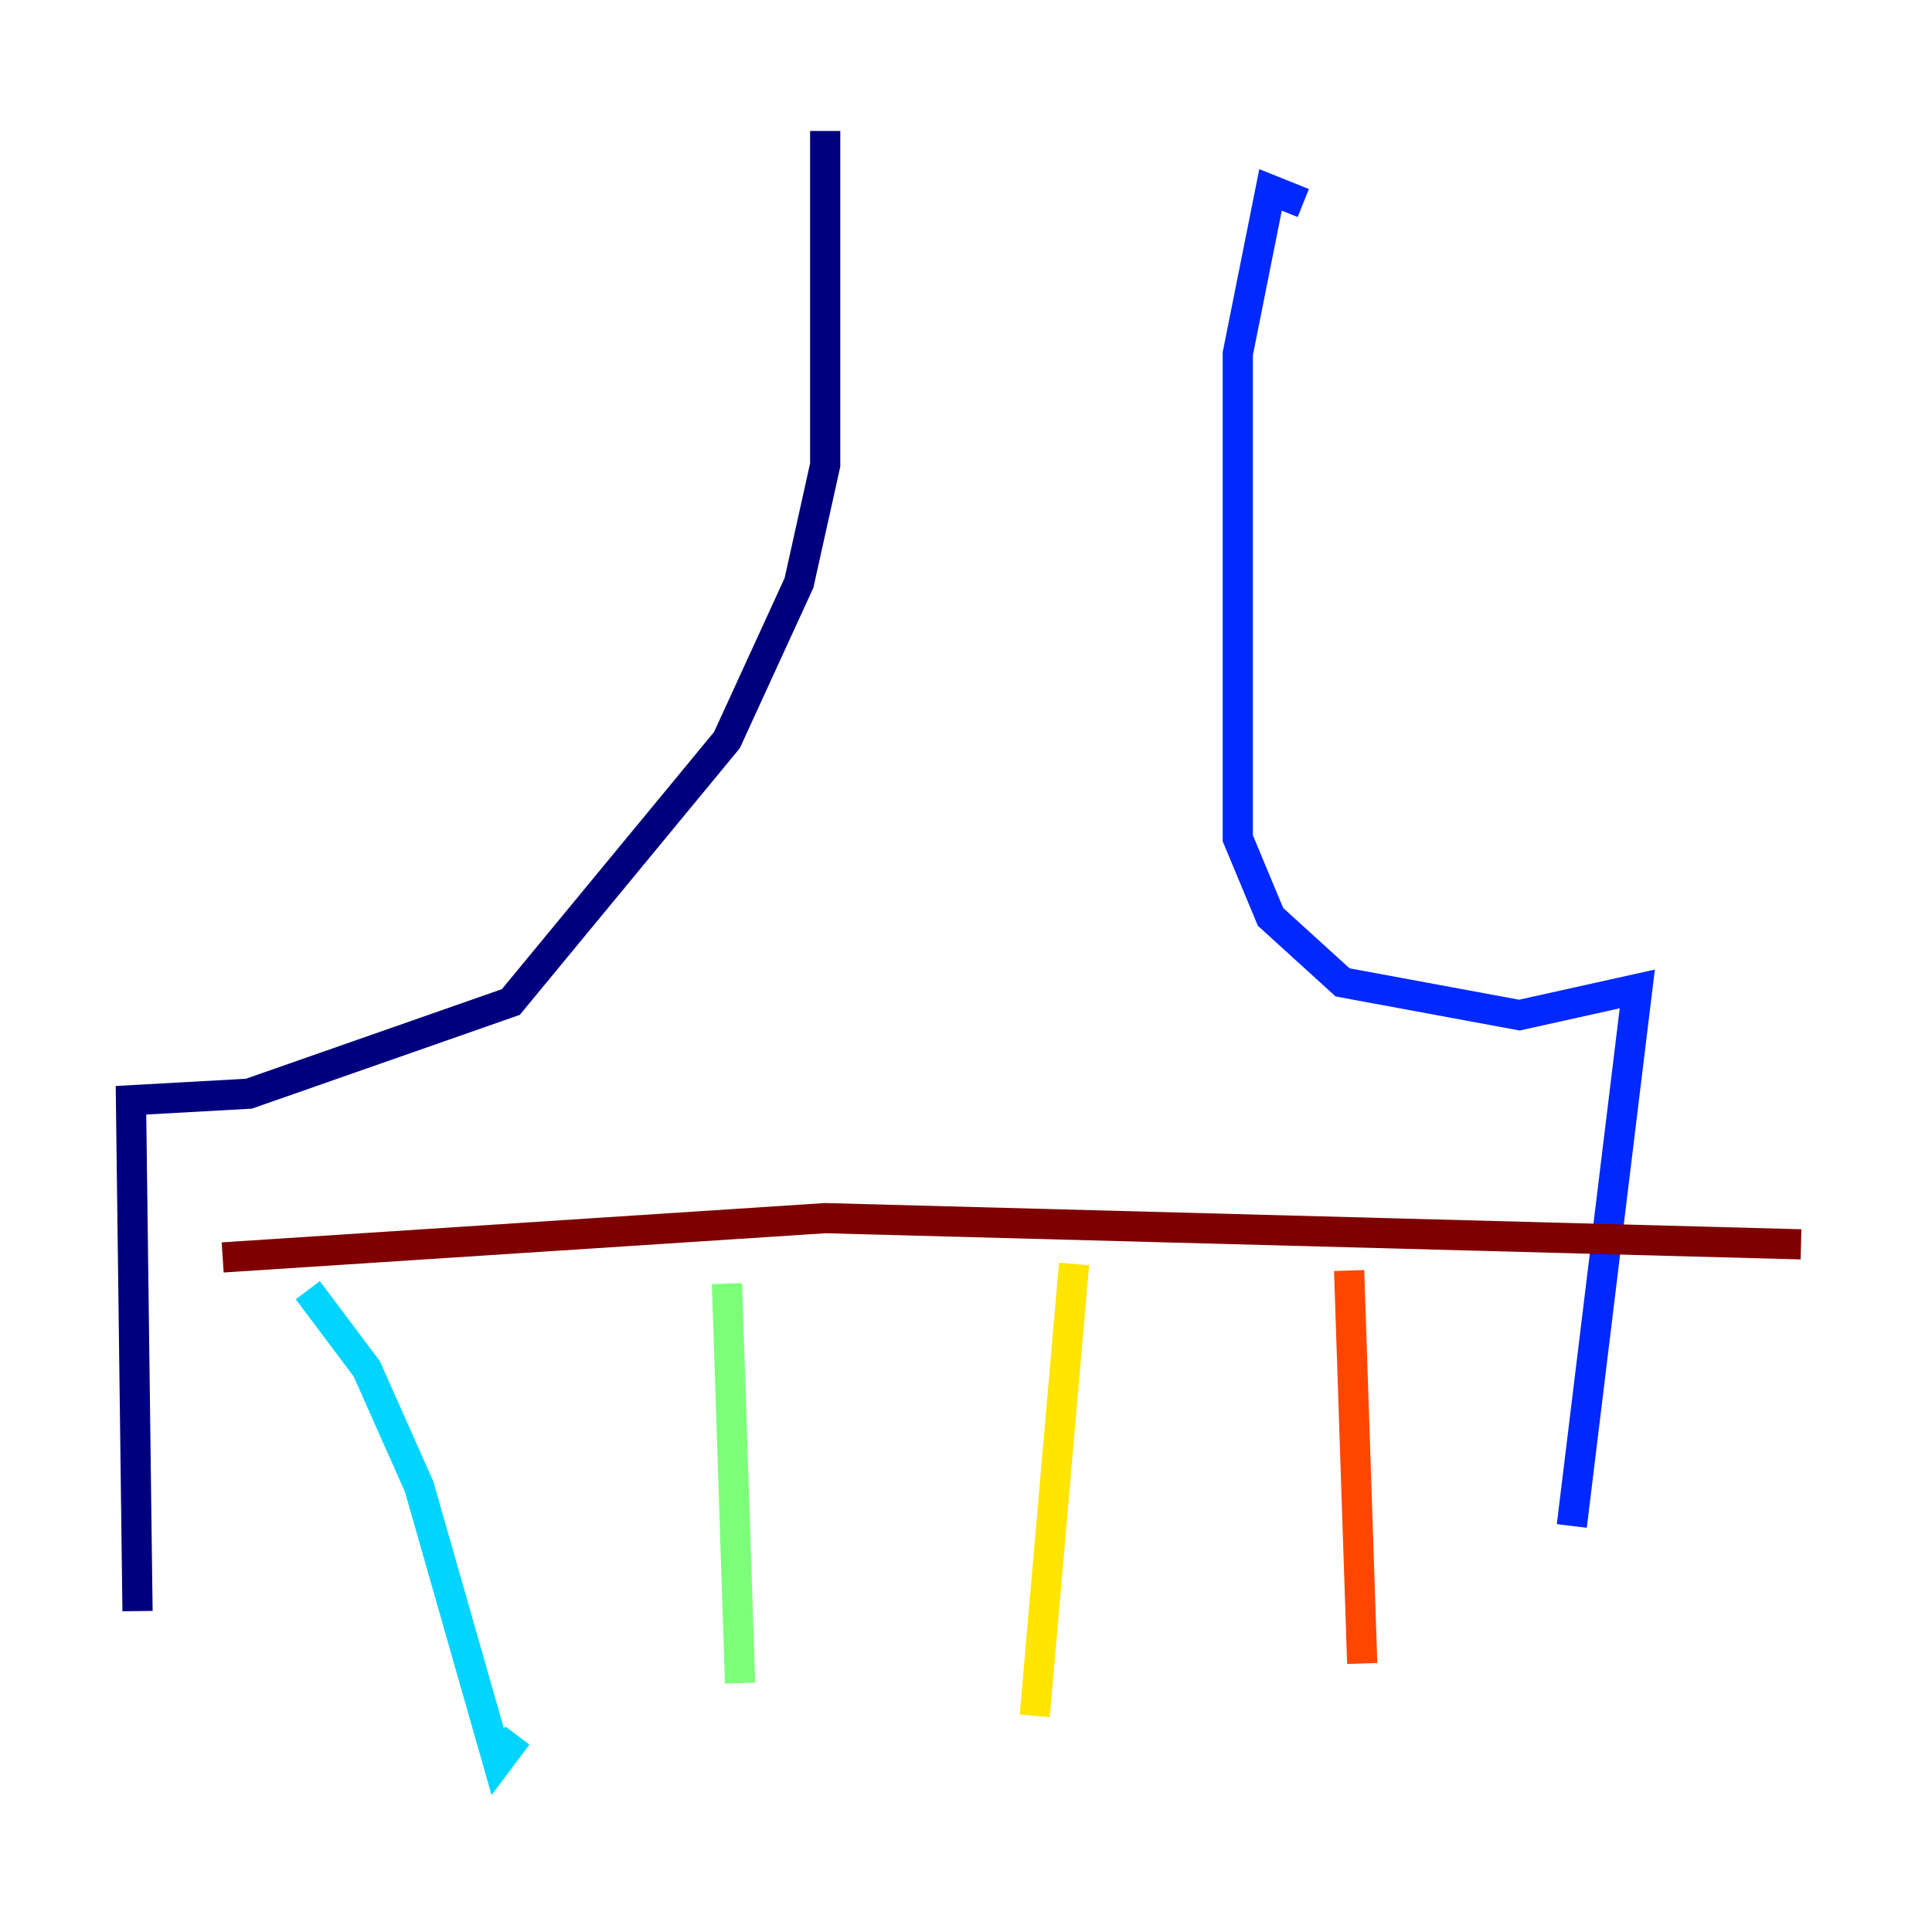 <?xml version="1.0" encoding="utf-8" ?>
<svg baseProfile="tiny" height="128" version="1.2" viewBox="0,0,128,128" width="128" xmlns="http://www.w3.org/2000/svg" xmlns:ev="http://www.w3.org/2001/xml-events" xmlns:xlink="http://www.w3.org/1999/xlink"><defs /><polyline fill="none" points="54.671,8.678 54.671,30.807 52.936,38.617 48.163,49.031 33.844,66.386 16.488,72.461 8.678,72.895 9.112,106.739" stroke="#00007f" stroke-width="2" /><polyline fill="none" points="86.346,13.451 84.176,12.583 82.007,23.43 82.007,55.539 84.176,60.746 88.949,65.085 100.664,67.254 108.475,65.519 104.136,101.098" stroke="#0028ff" stroke-width="2" /><polyline fill="none" points="20.393,85.478 24.298,90.685 27.77,98.495 32.976,116.719 34.278,114.983" stroke="#00d4ff" stroke-width="2" /><polyline fill="none" points="48.163,85.044 49.031,111.512" stroke="#7cff79" stroke-width="2" /><polyline fill="none" points="71.159,83.742 68.556,113.681" stroke="#ffe500" stroke-width="2" /><polyline fill="none" points="89.383,84.176 90.251,110.21" stroke="#ff4600" stroke-width="2" /><polyline fill="none" points="14.752,83.308 54.671,80.705 119.322,82.441" stroke="#7f0000" stroke-width="2" /></svg>